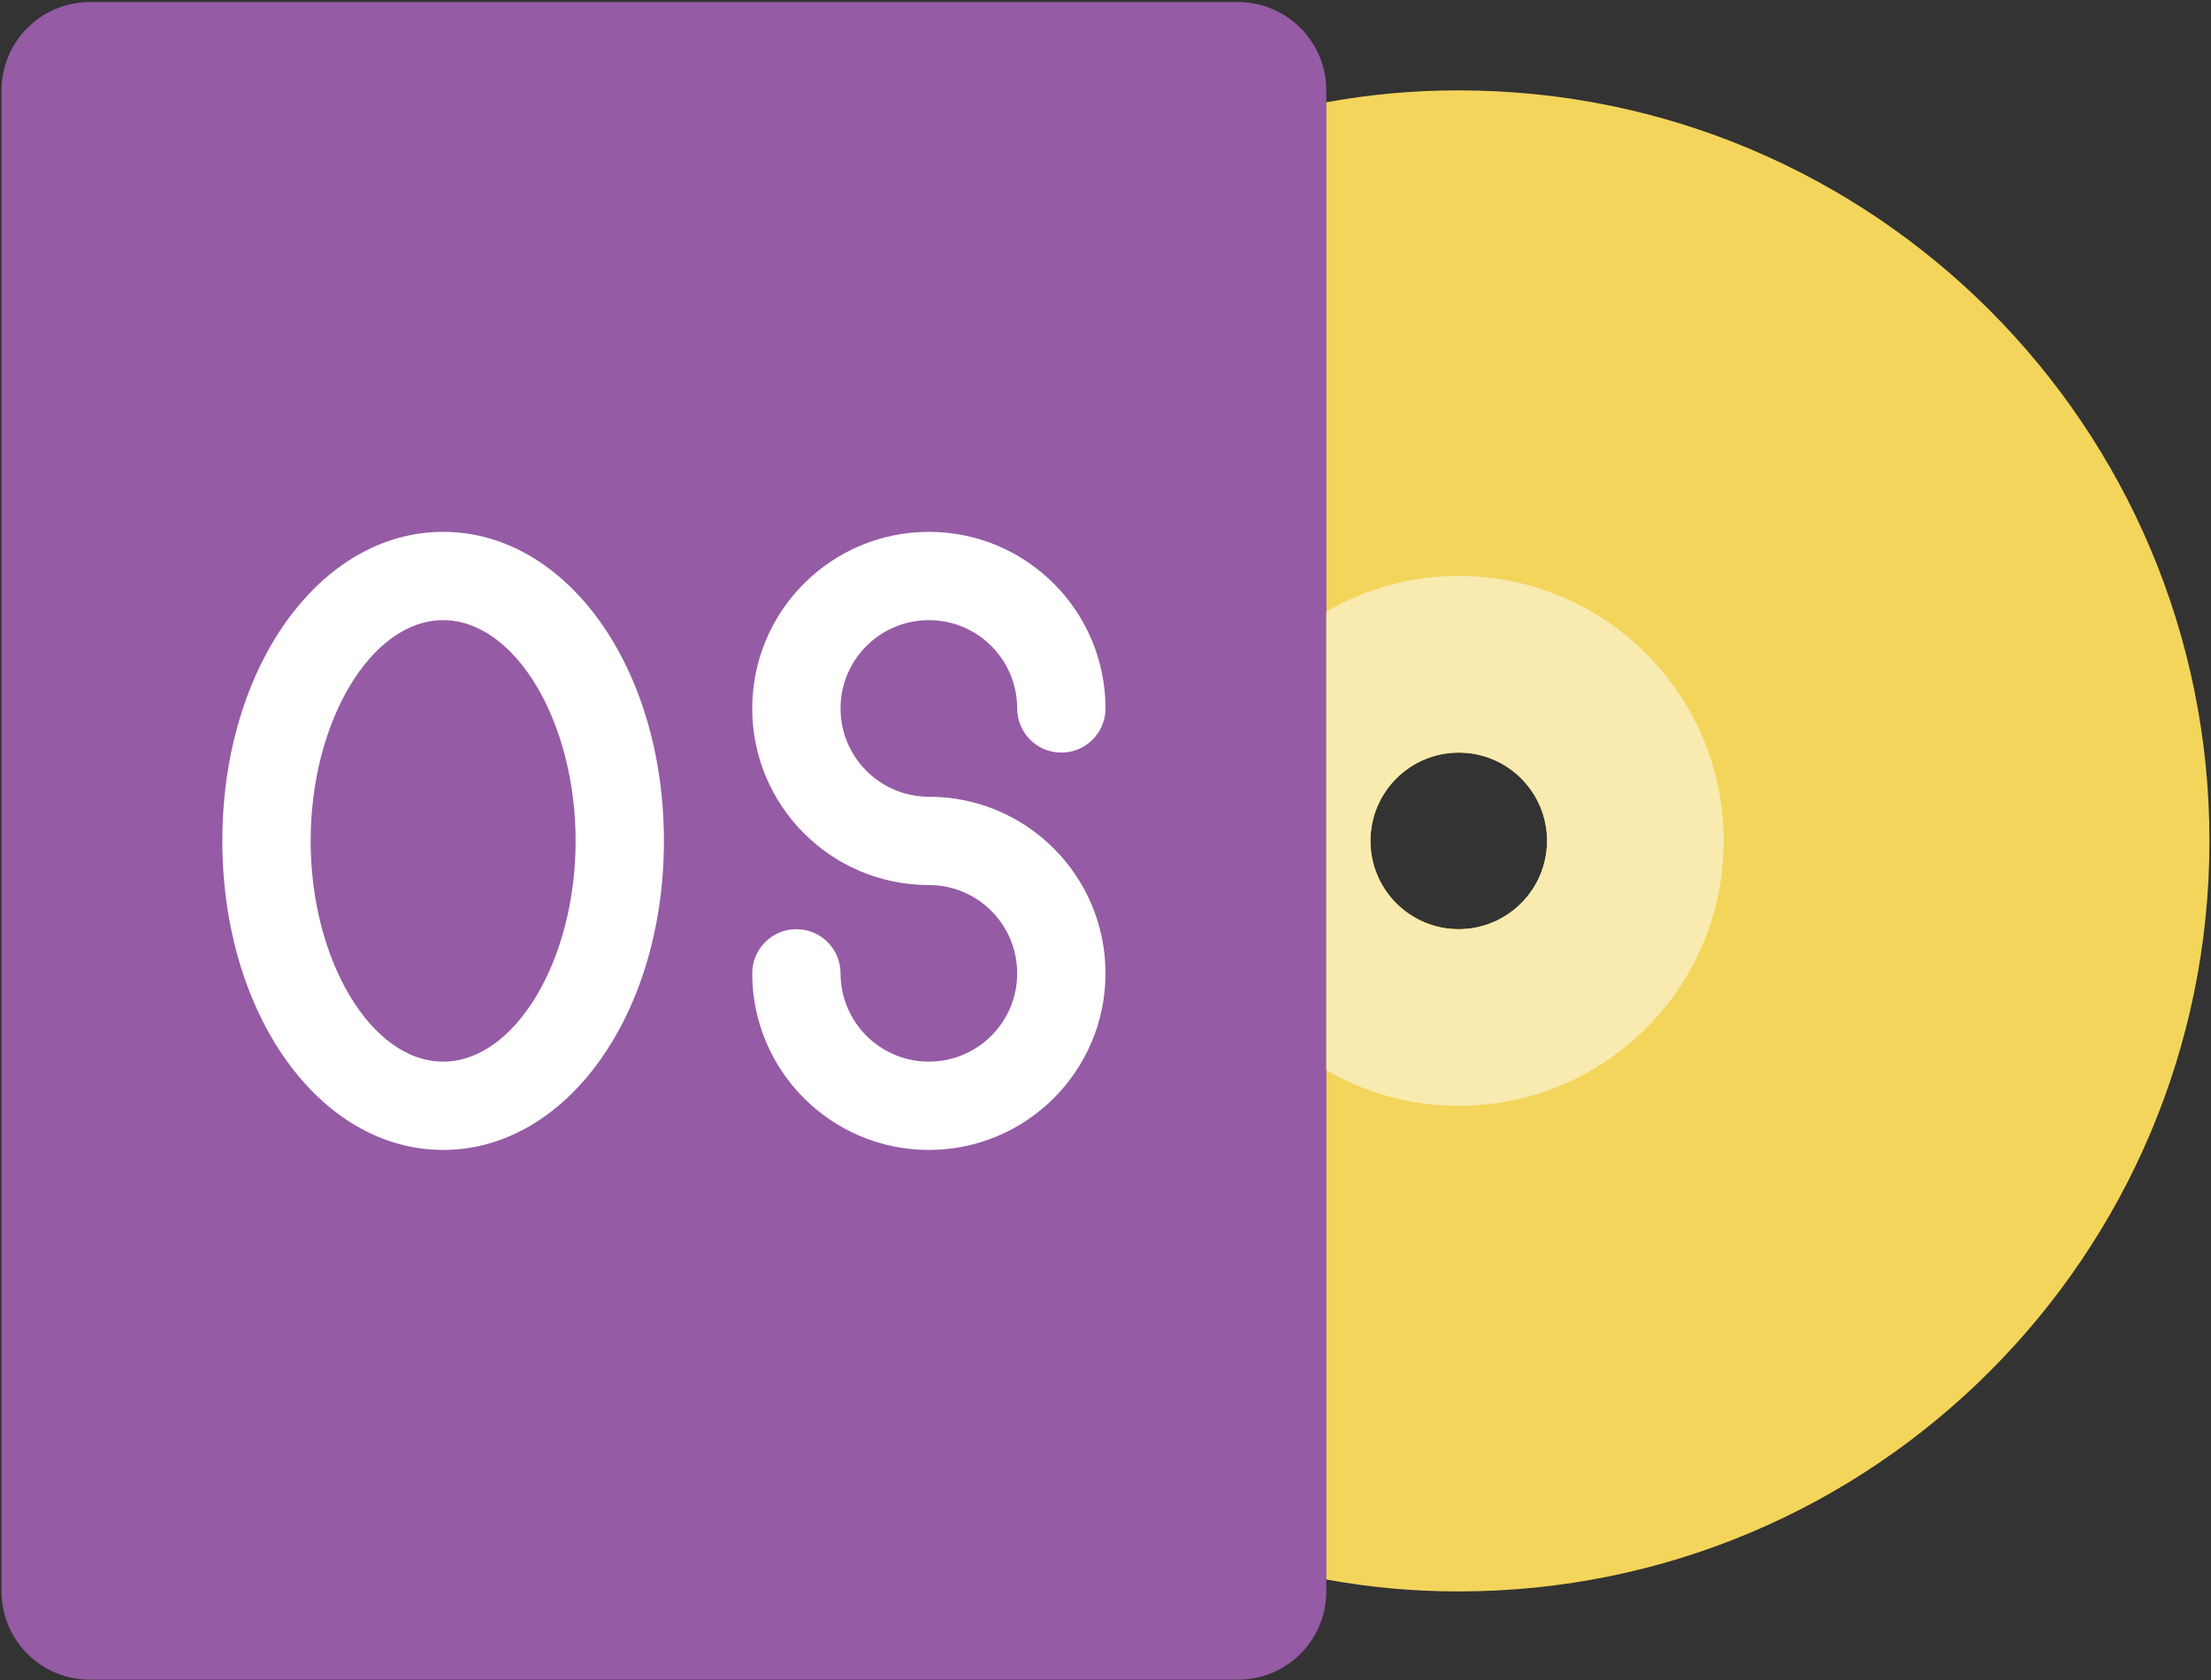 <svg width="442" height="336" viewBox="0 0 442 336" fill="none" xmlns="http://www.w3.org/2000/svg">
<rect x="0" y="0" width="442" height="336" fill="#333333" stroke="none"/>
<g clip-path="url(#clip0_1550_4029)">
<path d="M247.483 0.414H17.966C8.215 0.414 0.311 8.319 0.311 18.069V318.207C0.311 327.958 8.215 335.862 17.966 335.862H247.483C257.234 335.862 265.138 327.958 265.138 318.207V18.069C265.138 8.319 257.234 0.414 247.483 0.414Z" fill="#955BA5"/>
<path d="M291.621 18.07C282.739 18.055 273.875 18.852 265.138 20.453V315.824C273.875 317.425 282.739 318.223 291.621 318.207C374.502 318.207 441.69 251.019 441.69 168.139C441.69 85.258 374.502 18.07 291.621 18.07ZM291.621 185.794C281.87 185.794 273.966 177.889 273.966 168.139C273.966 158.388 281.87 150.483 291.621 150.483C301.372 150.483 309.276 158.388 309.276 168.139C309.247 177.877 301.36 185.765 291.621 185.794Z" fill="#F3D55B"/>
<path d="M291.621 115.172C282.311 115.128 273.161 117.598 265.138 122.323V213.953C273.161 218.678 282.311 221.148 291.621 221.103C320.873 221.103 344.586 197.39 344.586 168.138C344.586 138.886 320.873 115.172 291.621 115.172ZM291.621 185.793C281.87 185.793 273.966 177.889 273.966 168.138C273.966 158.387 281.87 150.483 291.621 150.483C301.372 150.483 309.276 158.387 309.276 168.138C309.247 177.877 301.36 185.764 291.621 185.793Z" fill="#F9EAB0"/>
<path d="M88.586 229.931C63.869 229.931 44.448 202.786 44.448 168.138C44.448 133.49 63.869 106.345 88.586 106.345C113.303 106.345 132.724 133.49 132.724 168.138C132.724 202.786 113.303 229.931 88.586 229.931ZM88.586 124C74.233 124 62.103 144.215 62.103 168.138C62.103 192.061 74.233 212.276 88.586 212.276C102.94 212.276 115.069 192.061 115.069 168.138C115.069 144.215 102.94 124 88.586 124Z" fill="white"/>
<path d="M185.69 229.931C166.188 229.931 150.379 214.122 150.379 194.621C150.379 189.745 154.332 185.793 159.207 185.793C164.082 185.793 168.035 189.745 168.035 194.621C168.035 204.371 175.939 212.276 185.69 212.276C195.44 212.276 203.345 204.371 203.345 194.621C203.345 184.87 195.44 176.965 185.69 176.965C166.188 176.965 150.379 161.156 150.379 141.655C150.379 122.154 166.188 106.345 185.69 106.345C205.191 106.345 221 122.154 221 141.655C221 146.53 217.048 150.483 212.172 150.483C207.297 150.483 203.345 146.53 203.345 141.655C203.345 131.904 195.44 124 185.69 124C175.939 124 168.035 131.904 168.035 141.655C168.035 151.406 175.939 159.31 185.69 159.31C205.191 159.31 221 175.119 221 194.621C221 214.122 205.191 229.931 185.69 229.931Z" fill="white"/>
</g>
<defs>
<clipPath id="clip0_1550_4029">
<rect width="442" height="336" fill="white"/>
</clipPath>
</defs>
</svg>
